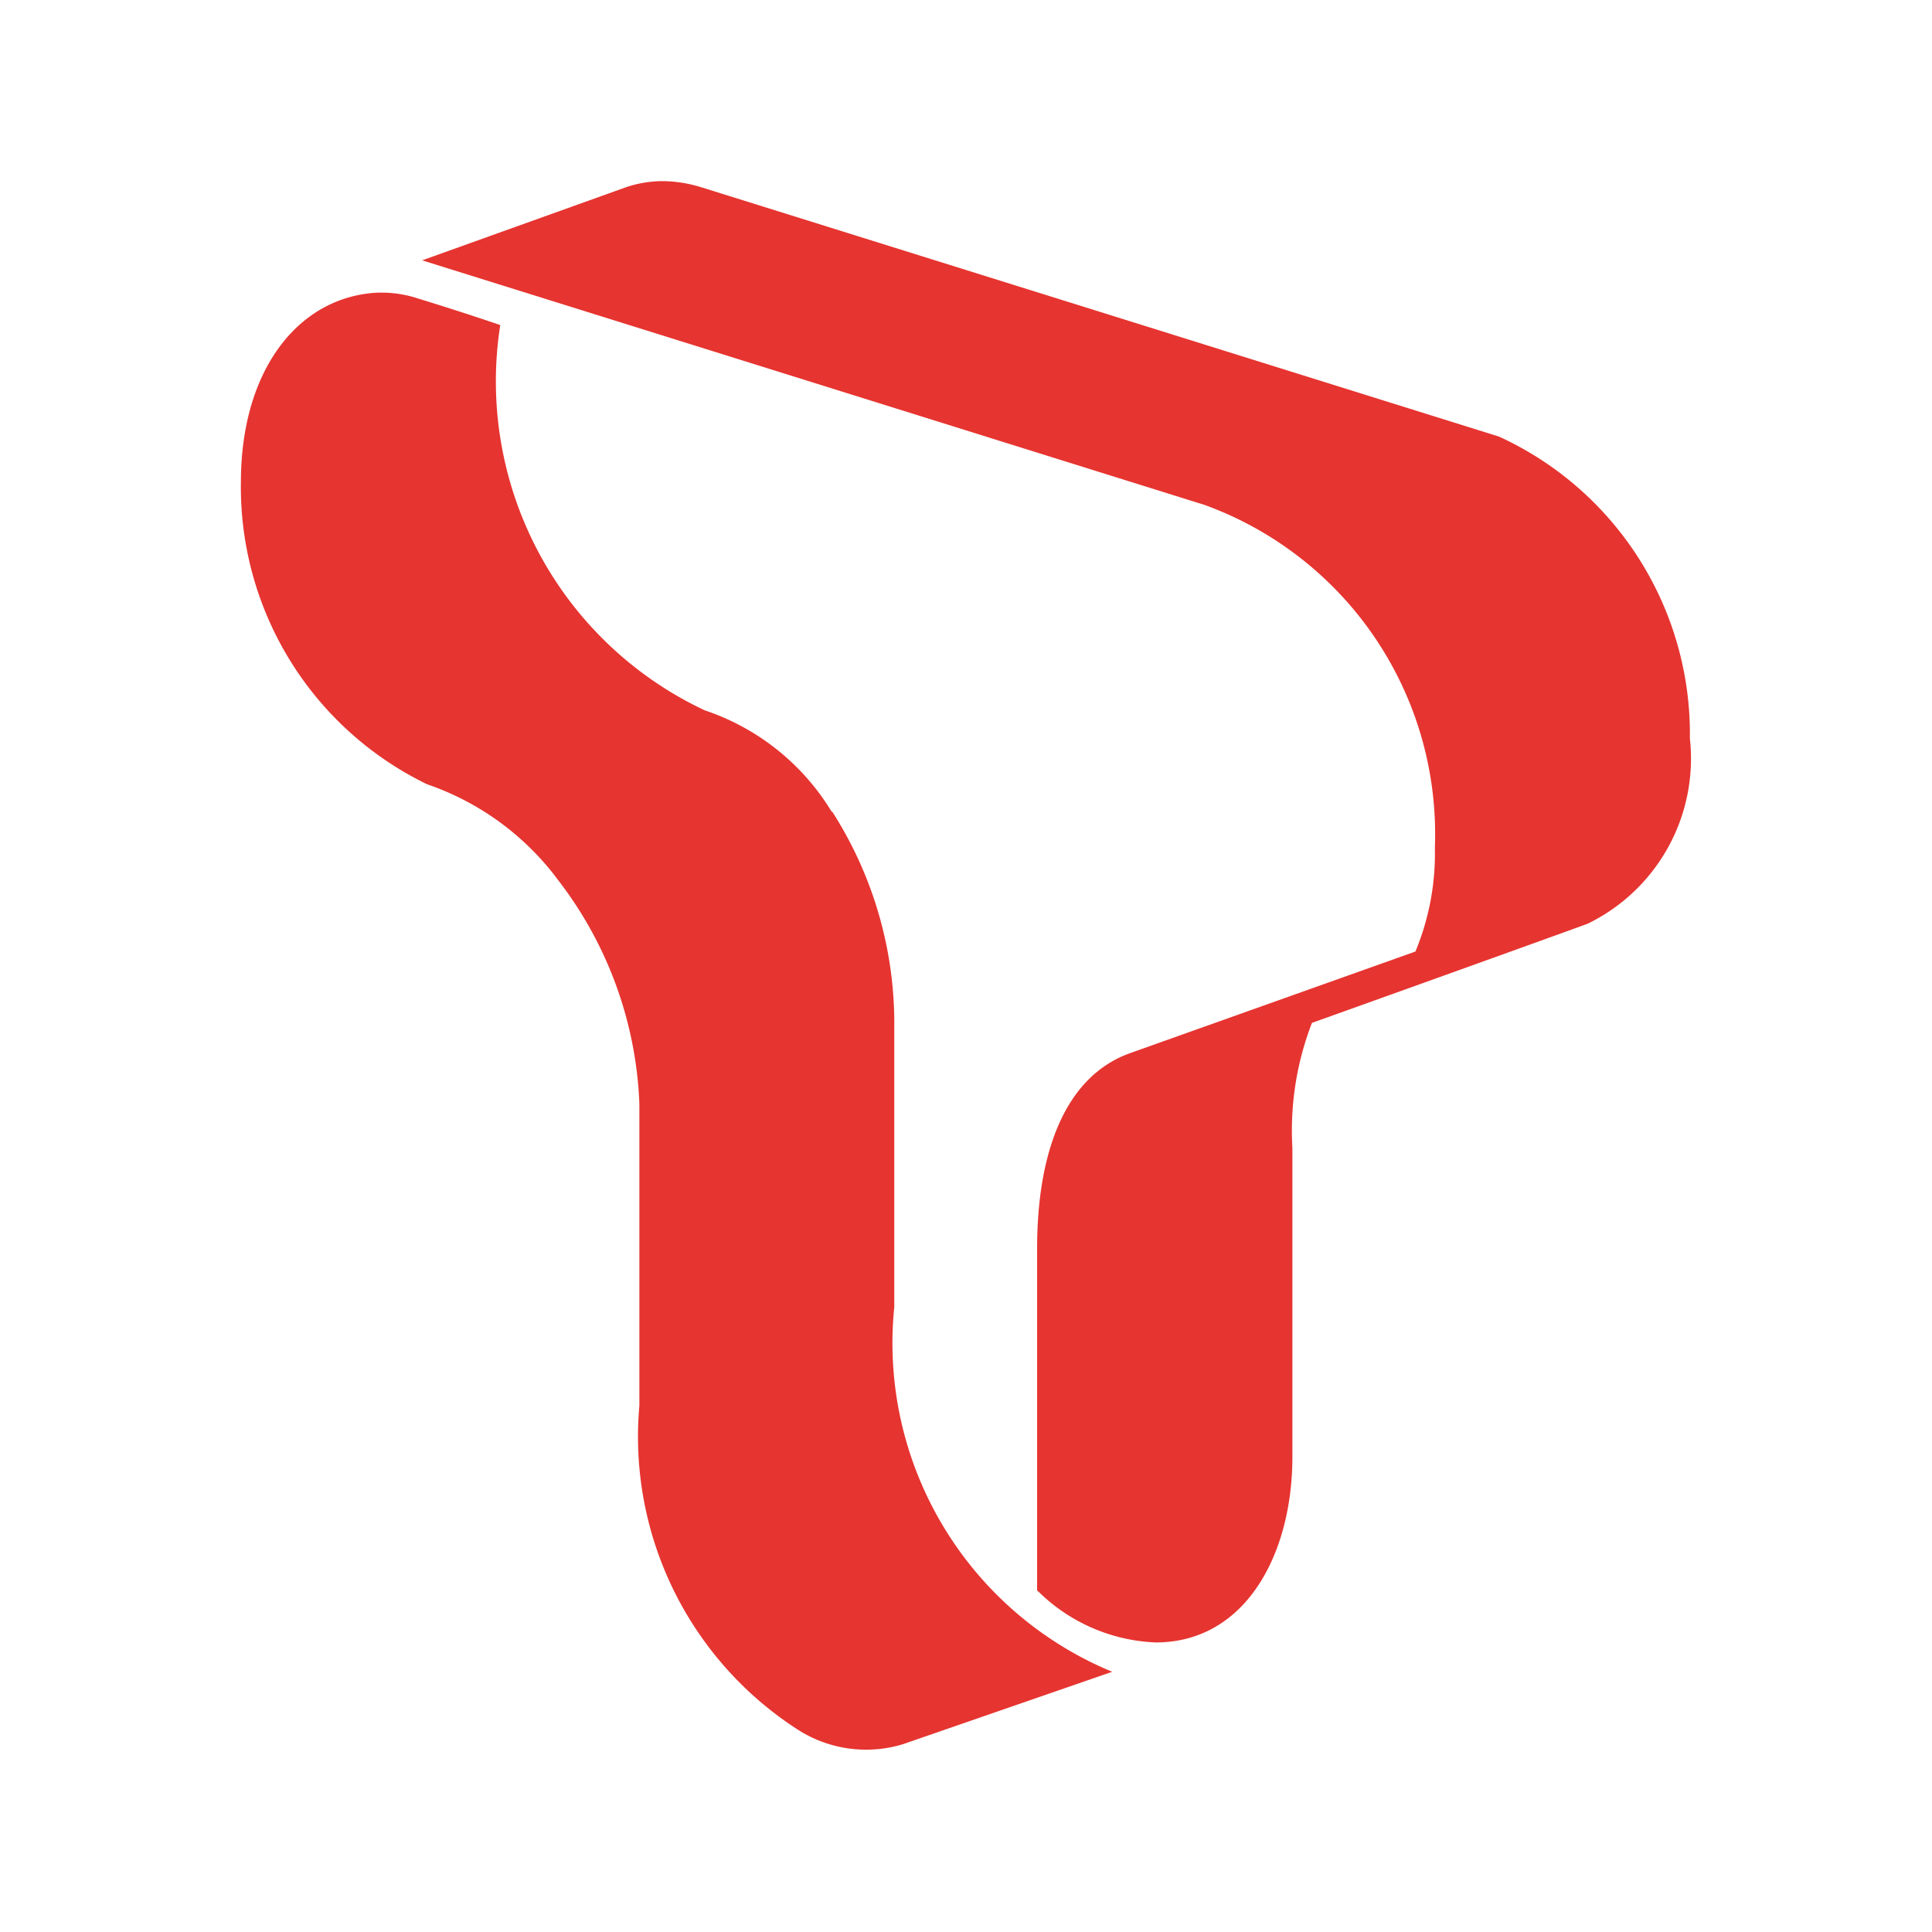 <svg xmlns="http://www.w3.org/2000/svg" width="16" height="16" viewBox="0 0 16 16"><defs><style>.a{opacity:0;}.b{fill:#e63430;}</style></defs><g transform="translate(-11 -587)"><rect class="a" width="16" height="16" transform="translate(11 587)"/><g transform="translate(13 588.5)"><path class="b" d="M112.186,51.472v-2.84c0-.757.211-1.413.766-1.615l2.367-.843a2.113,2.113,0,0,0,.161-.861,2.9,2.9,0,0,0-1.906-2.837l-6.481-2.026,1.69-.606a.96.96,0,0,1,.3-.05,1.114,1.114,0,0,1,.316.049l6.613,2.067a2.71,2.71,0,0,1,1.58,2.5,1.521,1.521,0,0,1-.847,1.534c-.571.208-2.283.821-2.283.821A2.471,2.471,0,0,0,114.3,47.8v2.56c0,.805-.388,1.536-1.132,1.536a1.468,1.468,0,0,1-.979-.429" transform="translate(-105.597 -39.794)"/><path class="b" d="M98.266,52.559a3.251,3.251,0,0,1,.513,1.719v2.383a2.945,2.945,0,0,0,1.805,3.02l-1.734.6a1.048,1.048,0,0,1-.893-.136,2.886,2.886,0,0,1-1.289-2.668c0-.606,0-1.434,0-2.5A3.234,3.234,0,0,0,96,53.131a2.267,2.267,0,0,0-1.09-.8,2.735,2.735,0,0,1-1.542-2.5c0-.935.476-1.525,1.108-1.57a.965.965,0,0,1,.362.048c.376.115.678.219.678.219a3.01,3.01,0,0,0,1.694,3.191,1.954,1.954,0,0,1,1.051.84" transform="translate(-93.373 -47.336)"/></g></g></svg>